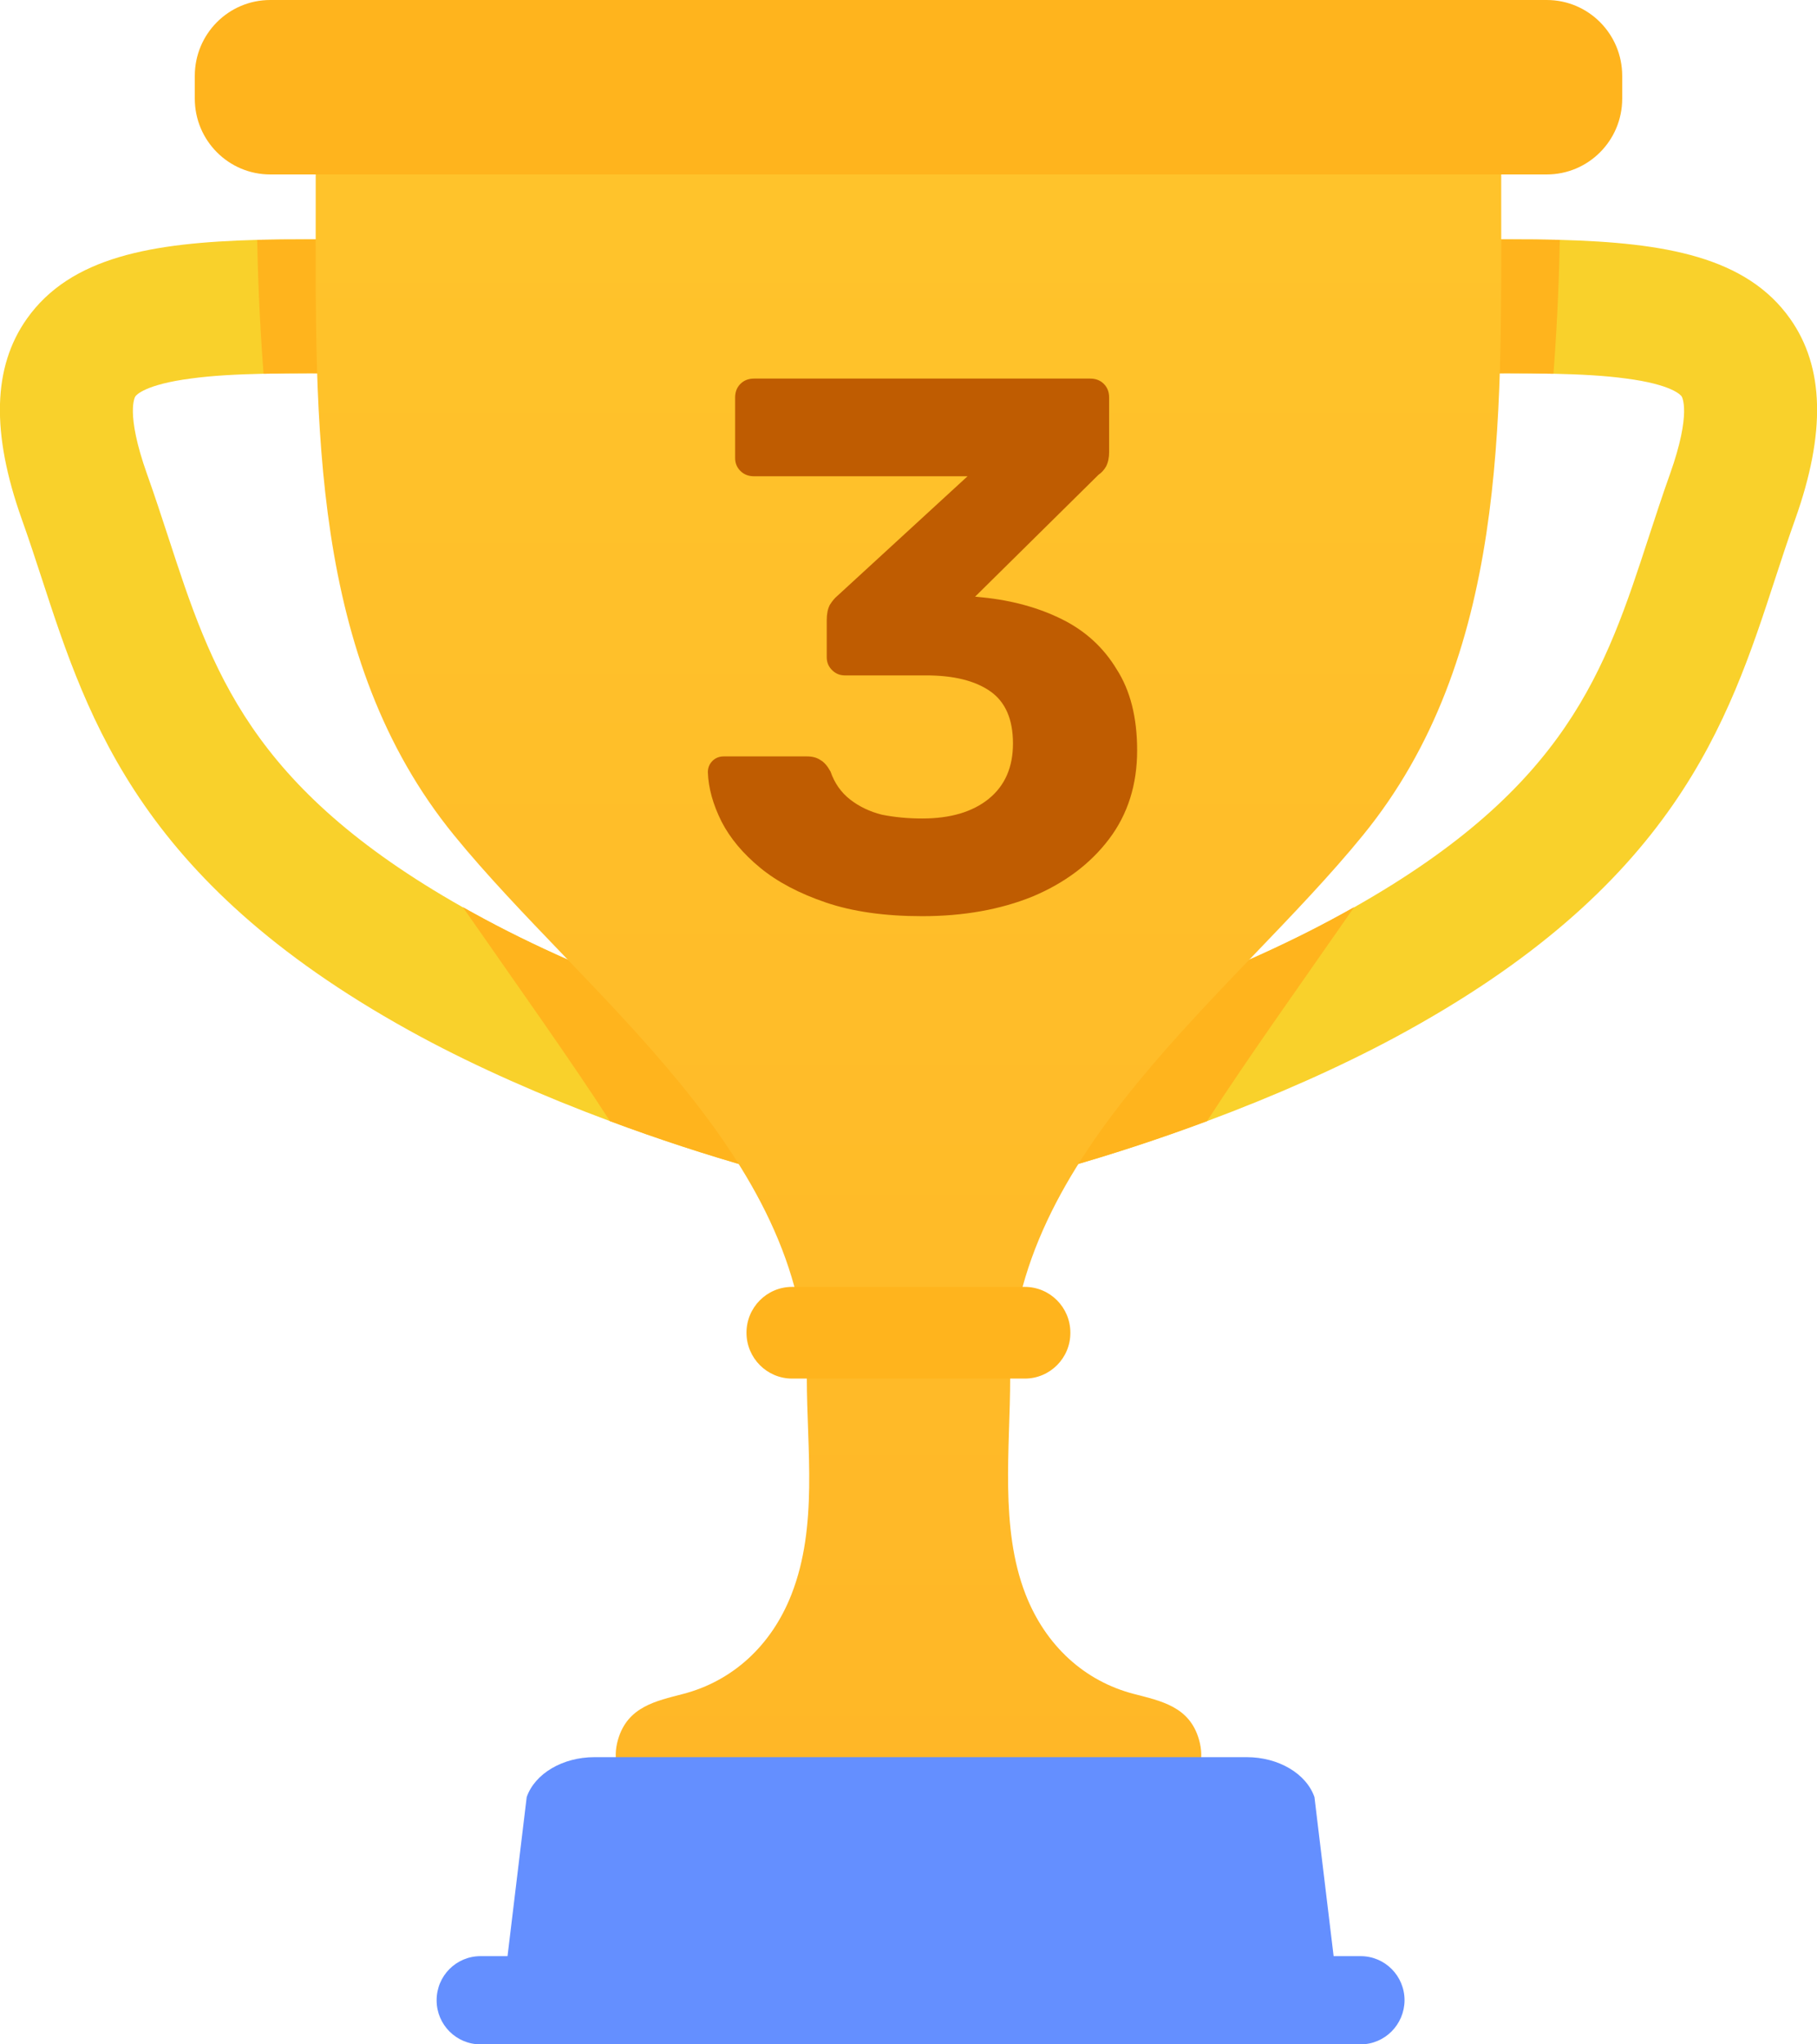 <svg width="24" height="27" viewBox="0 0 24 27" fill="none" xmlns="http://www.w3.org/2000/svg">
<path d="M12.159 14.135L11.841 15.875C10.644 15.655 9.309 15.274 8.057 14.807C7.157 14.472 6.298 14.091 5.565 13.697C1.881 11.71 1.174 9.548 0.551 7.638C0.467 7.381 0.38 7.115 0.288 6.858C-0.118 5.716 -0.097 4.85 0.354 4.211C0.934 3.39 2.01 3.206 3.396 3.168C3.813 3.159 4.261 3.16 4.729 3.164C4.961 3.165 5.201 3.167 5.448 3.167V4.936C5.198 4.936 4.955 4.934 4.718 4.932C4.272 4.929 3.855 4.928 3.479 4.936C3.12 4.944 2.8 4.961 2.523 4.999C1.914 5.078 1.799 5.219 1.788 5.235C1.786 5.237 1.651 5.444 1.943 6.264C2.043 6.544 2.133 6.821 2.221 7.089C2.798 8.857 3.297 10.389 6.11 11.981C6.202 12.033 6.297 12.086 6.395 12.138C8.006 13.004 10.266 13.789 12.159 14.135Z" fill="#F9D12B"/>
<path d="M4.731 3.165C4.963 3.167 5.203 3.168 5.449 3.168V4.936C5.2 4.936 4.957 4.934 4.72 4.932C4.274 4.929 3.856 4.927 3.481 4.936C3.423 4.18 3.404 3.536 3.397 3.168C3.816 3.159 4.262 3.162 4.731 3.165Z" fill="#FFB41D"/>
<path d="M12.159 14.135L11.841 15.875C10.645 15.655 9.309 15.274 8.057 14.807C7.532 13.993 6.803 12.973 6.113 11.98C6.205 12.031 6.3 12.085 6.398 12.137C8.006 13.004 10.266 13.789 12.159 14.135Z" fill="#FFB41D"/>
<path d="M11.841 14.135L12.159 15.875C13.355 15.655 14.691 15.274 15.943 14.807C16.843 14.472 17.702 14.091 18.434 13.697C22.12 11.71 22.826 9.548 23.449 7.638C23.533 7.381 23.62 7.115 23.712 6.858C24.118 5.716 24.097 4.85 23.646 4.211C23.066 3.39 21.99 3.206 20.604 3.168C20.187 3.159 19.739 3.16 19.27 3.164C19.039 3.165 18.799 3.167 18.552 3.167V4.936C18.802 4.936 19.045 4.934 19.282 4.932C19.728 4.929 20.145 4.928 20.52 4.936C20.88 4.944 21.2 4.961 21.477 4.999C22.086 5.078 22.201 5.219 22.212 5.235C22.213 5.237 22.349 5.444 22.057 6.264C21.957 6.544 21.867 6.821 21.779 7.089C21.202 8.857 20.703 10.389 17.89 11.981C17.798 12.033 17.703 12.086 17.605 12.138C15.994 13.004 13.734 13.789 11.841 14.135Z" fill="#F9D12B"/>
<path d="M19.269 3.165C19.037 3.167 18.797 3.168 18.55 3.168V4.936C18.8 4.936 19.044 4.934 19.28 4.932C19.727 4.929 20.144 4.927 20.519 4.936C20.577 4.18 20.596 3.536 20.603 3.168C20.186 3.159 19.738 3.162 19.269 3.165Z" fill="#FFB41D"/>
<path d="M11.841 14.135L12.159 15.875C13.355 15.655 14.691 15.274 15.943 14.807C16.468 13.993 17.197 12.973 17.887 11.98C17.795 12.031 17.7 12.085 17.602 12.137C15.994 13.004 13.734 13.789 11.841 14.135Z" fill="#FFB41D"/>
<path d="M18.001 11.033C19.913 8.69 19.829 5.541 19.829 2.68V1.952C19.829 1.51 19.474 1.152 19.034 1.152H12.001H4.966C4.526 1.152 4.17 1.51 4.17 1.952V2.68C4.17 5.541 4.087 8.69 5.999 11.033C7.71 13.132 10.657 15.236 10.657 18.2C10.657 19.137 10.807 20.157 10.454 21.058C10.189 21.736 9.673 22.204 9.019 22.373C8.663 22.466 8.291 22.54 8.164 22.972C8.088 23.231 8.14 23.521 8.436 23.521H10.628H12.001H13.372H15.564C15.86 23.521 15.912 23.231 15.836 22.972C15.711 22.539 15.338 22.466 14.981 22.373C14.325 22.204 13.81 21.734 13.546 21.056C13.204 20.178 13.343 19.126 13.343 18.198C13.344 15.237 16.291 13.132 18.001 11.033Z" fill="url(#paint0_linear_91_4540)"/>
<path d="M20.43 2.304H3.57C3.019 2.304 2.573 1.856 2.573 1.303V1.002C2.573 0.448 3.019 0 3.57 0H20.43C20.981 0 21.427 0.448 21.427 1.002V1.303C21.427 1.856 20.981 2.304 20.43 2.304Z" fill="#FFB41D"/>
<path d="M13.537 18.207H10.462C10.131 18.207 9.86 17.936 9.86 17.601C9.86 17.268 10.129 16.996 10.462 16.996H13.536C13.868 16.996 14.138 17.266 14.138 17.601C14.14 17.935 13.869 18.207 13.537 18.207Z" fill="#FFB41D"/>
<path d="M17.495 26.416H6.822C6.708 26.416 6.624 26.333 6.654 26.247L6.957 23.734C7.065 23.424 7.432 23.207 7.851 23.207H16.468C16.887 23.207 17.254 23.424 17.362 23.734L17.665 26.247C17.694 26.332 17.61 26.416 17.495 26.416Z" fill="#648FFF"/>
<path d="M17.971 27H6.347C6.026 27 5.767 26.739 5.767 26.418C5.767 26.095 6.026 25.835 6.347 25.835H17.972C18.293 25.835 18.552 26.095 18.552 26.418C18.55 26.739 18.291 27 17.971 27Z" fill="#648FFF"/>
<path d="M12.18 12.1C11.687 12.1 11.263 12.04 10.91 11.92C10.557 11.8 10.267 11.647 10.04 11.46C9.813 11.273 9.643 11.07 9.53 10.85C9.417 10.623 9.357 10.407 9.35 10.2C9.35 10.14 9.37 10.09 9.41 10.05C9.45 10.01 9.5 9.99 9.56 9.99H10.66C10.733 9.99 10.793 10.007 10.84 10.04C10.887 10.067 10.93 10.117 10.97 10.19C11.023 10.343 11.11 10.467 11.23 10.56C11.35 10.653 11.49 10.72 11.65 10.76C11.817 10.793 11.993 10.81 12.18 10.81C12.553 10.81 12.847 10.723 13.06 10.55C13.273 10.377 13.38 10.133 13.38 9.82C13.38 9.5 13.28 9.27 13.08 9.13C12.88 8.99 12.597 8.92 12.23 8.92H11.16C11.093 8.92 11.037 8.897 10.99 8.85C10.943 8.803 10.92 8.747 10.92 8.68V8.19C10.92 8.11 10.933 8.043 10.96 7.99C10.993 7.937 11.027 7.897 11.06 7.87L12.78 6.29H9.96C9.887 6.29 9.827 6.267 9.78 6.22C9.733 6.173 9.71 6.117 9.71 6.05V5.25C9.71 5.177 9.733 5.117 9.78 5.07C9.827 5.023 9.887 5 9.96 5H14.4C14.473 5 14.533 5.023 14.58 5.07C14.627 5.117 14.65 5.177 14.65 5.25V5.97C14.65 6.043 14.637 6.107 14.61 6.16C14.583 6.207 14.55 6.243 14.51 6.27L12.88 7.88L12.98 7.89C13.373 7.93 13.723 8.027 14.03 8.18C14.337 8.333 14.577 8.553 14.75 8.84C14.93 9.12 15.02 9.477 15.02 9.91C15.02 10.363 14.897 10.753 14.65 11.08C14.403 11.407 14.067 11.66 13.64 11.84C13.213 12.013 12.727 12.1 12.18 12.1Z" fill="#BF5C01"/>
<defs>
<linearGradient id="paint0_linear_91_4540" x1="12" y1="1.152" x2="12" y2="23.521" gradientUnits="userSpaceOnUse">
<stop stop-color="#FFC42B"/>
<stop offset="1" stop-color="#FFB727"/>
</linearGradient>
</defs>
</svg>
